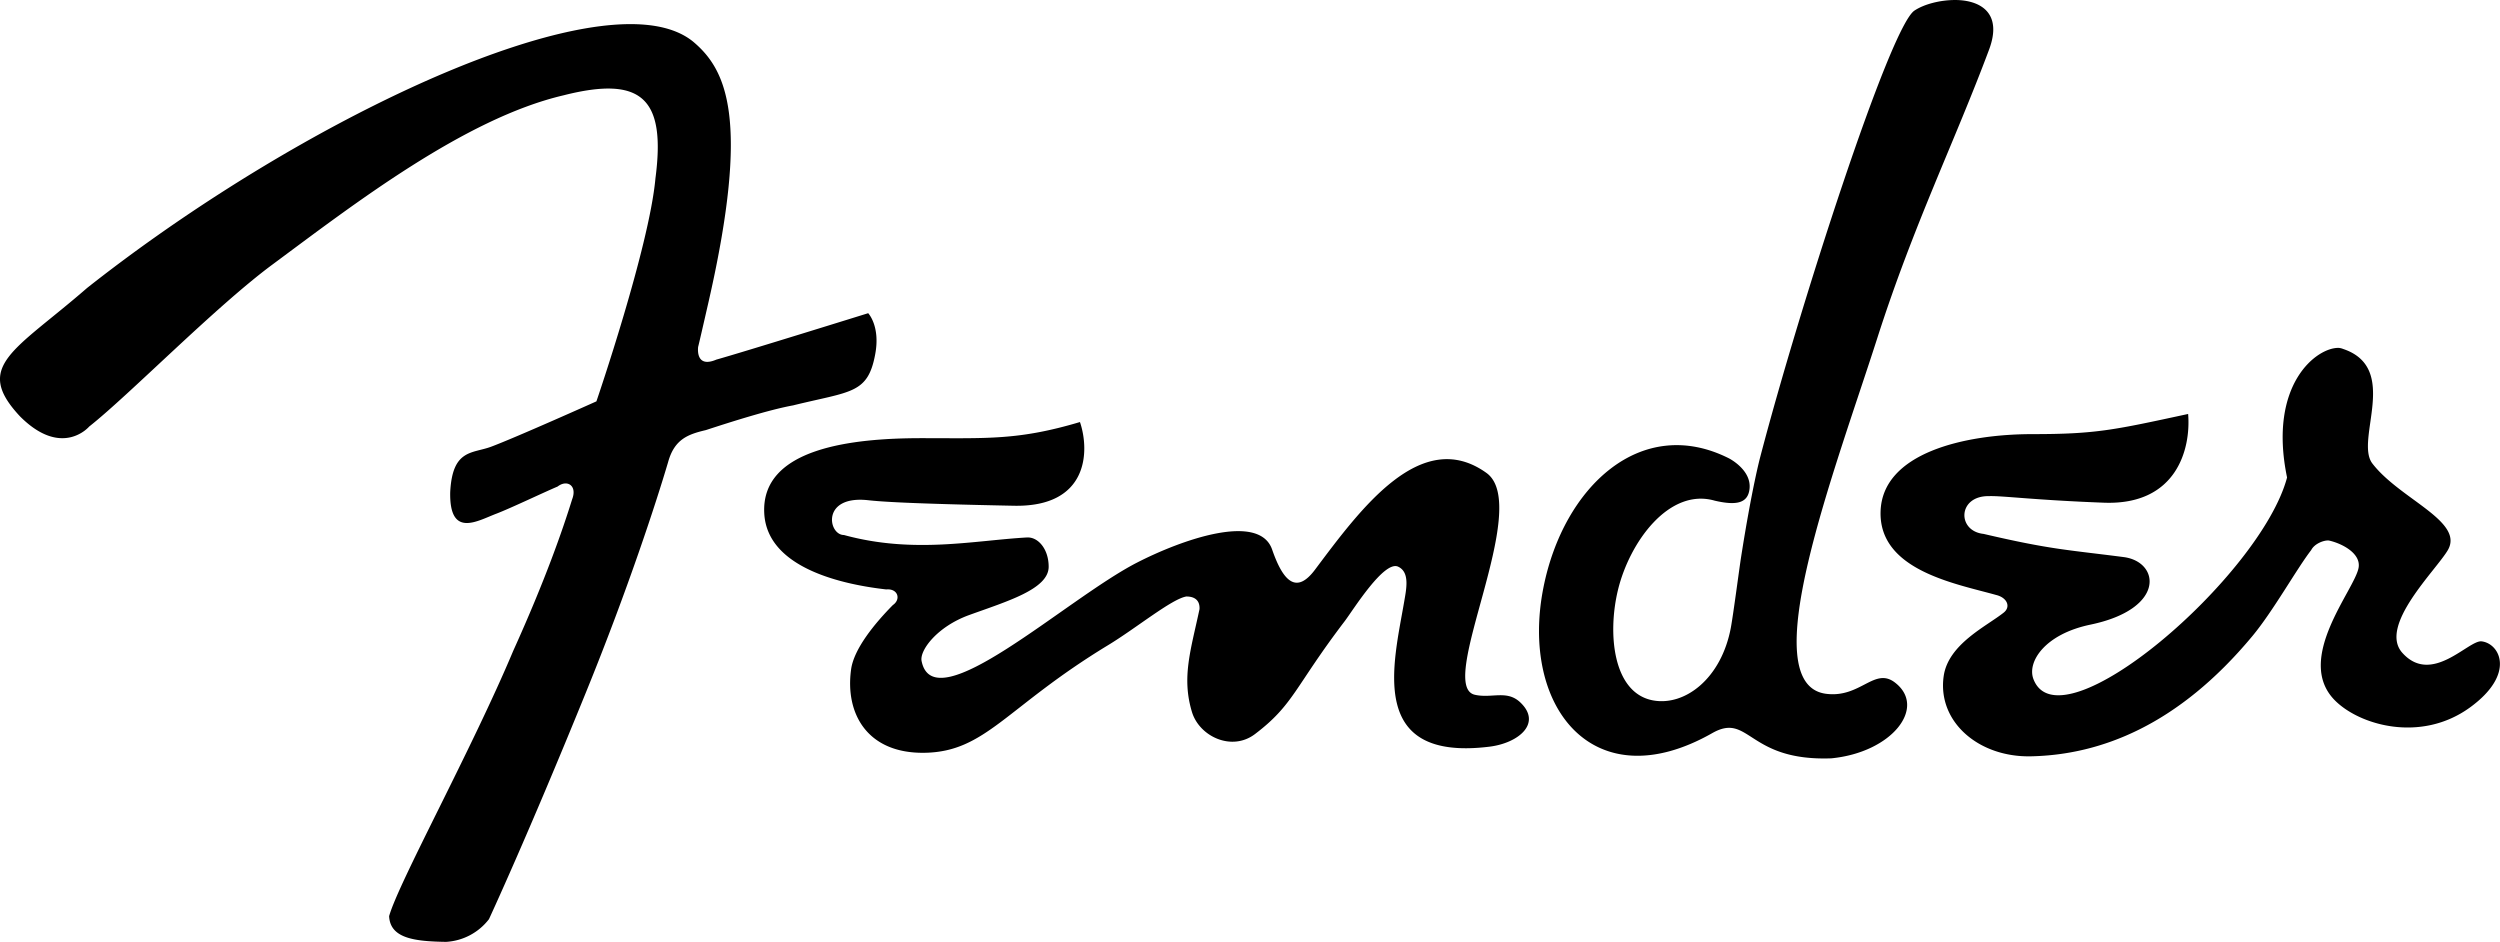 <svg xmlns="http://www.w3.org/2000/svg" viewBox="0 0 1016.86 383.1"><title>Fender</title><path id="path2582" d="M795.3,0c-6.14,0-12.67,1.68-16.61,4.31-10.12,6.75-47.27,122.32-62.76,181.7,0,0-3.35,12.37-7.79,40.81-.72,4.62-3.08,22.71-4.1,28.31-3.86,21-18.85,32.2-31.79,29.73-16.17-3.08-18.48-27.06-14.15-44.91,4.74-19.56,20.83-41.66,39.37-36.3,8.94,2.08,13.56,1,14.15-4.92.77-7.7-8.4-12.31-8.4-12.31-35.56-17.89-67.32,11.38-75.47,52.71-9.53,48.23,20.27,86.57,68.7,59.06,15.16-8.6,14.34,11.5,48.4,10.26,24.76-2.41,38.9-20.71,26-30.76-8.4-6.59-14.07,6.31-28.09,4.51-29.95-3.85,3.57-90.8,20.92-145C778.52,91,795,57.78,809,20.3,814.69,5.24,805.53.07,795.3,0Zm-541,9.84C202.88,11.21,107.46,60.27,35.46,117.1,5.93,142.77-11.07,148.87,8.18,169.4c17.11,17.11,28.1,4.1,28.1,4.1,16.26-12.84,51.34-48.72,74.45-65.83C143.62,83.3,189,48.17,229.26,38.76c31.92-8.09,41.61,1.32,37.33,33.84-2.52,27.91-24,90.65-24,90.65s-33,14.79-42.86,18.46c-7.68,2.85-15.72.91-16.61,18.45-.39,18.82,11,11.73,18.66,8.82,5.91-2.25,19.84-8.92,25-11.07,3.85-3,8.09-.44,5.95,5.13-3.85,12.41-10.83,32.62-24,61.73-16.69,39.79-46.61,94.17-50.46,107.87.43,9,10.22,10.27,23.18,10.46a23.73,23.73,0,0,0,17.43-9.23s15.53-33.4,39.38-92.08C255.61,239.16,267,204,271.72,188.06c2.56-9.41,8.1-11.41,15.38-13.12,10.88-3.57,26.14-8.36,35.48-10.05C346.17,159.06,353,160.32,356,144c2.12-11.37-2.87-16.61-2.87-16.61s-51.41,16-61.73,18.87c-9,3.84-7.39-5.54-7.39-5.54s-1.25,5.93,4.31-18.46C305.2,48,295.38,28.29,282,17,275.61,11.76,266.15,9.53,254.28,9.84ZM951.37,141.51c-8.82-.38-29,14.59-21.12,52.71-10.7,40.21-92.3,110.39-103.16,82-2.65-6.91,4.49-18.26,23.17-22.15,30.81-6.42,28.23-25.58,13.54-27.48-23.1-3-29.48-3-57-9.43C795.92,216,796.24,201.6,809,201.8c5.29-.21,18.5,1.61,46.76,2.67,29.57,1.11,35.43-21.89,34.25-36.09-30.18,6.51-37.33,8.2-63.37,8.2-27.32,0-61.12,7.55-61.73,31.58-.62,23.88,30.73,29.27,47,33.84,4.5,1.08,6.07,4.82,3.08,7.18-6.94,5.54-22.55,12.78-24.41,25.84-2.64,18.49,14.15,33.06,35.48,32.61,28.4-.59,59.9-12.64,90-48.81,8.52-10.22,18.11-27.47,24-35.07,1.41-2.74,5.38-4.1,7.18-3.9,5.38,1.19,13.12,5.23,12.1,11.08-1.57,8.95-26.07,36.93-9.85,53.73,10,10.32,35.18,17.62,55.17,3.08,18.71-13.61,12.13-26,4.72-26.87-5.3-.64-20.21,18-32.2,4.72-10-11,13.76-33.72,18.46-41.84C1002.45,212,976,203,964.91,188.47c-7.18-9.56,11.42-38.77-11.9-46.55A6.16,6.16,0,0,0,951.37,141.51Zm-512.1,30.15c-25.1,7.48-37.82,6.56-64.4,6.56-27.89,0-65.59,3.89-64,30.76,1.35,22.6,33.19,28.91,49.63,30.77,4.71-.44,6.09,4,2.67,6.35-7.42,7.52-15.89,17.85-17,26.25-2.48,18.2,6.84,34.24,29.95,33.84,24.81-.42,32.94-18.44,74.44-43.68,11.58-7,26.06-18.94,32-19.89,2.29,0,5.55.74,5.34,5.12-3.51,16.57-7.35,27.72-3.08,41.84,3,9.94,16.15,16.2,25.64,9,15.82-12,16-19,36.5-45.93,3.4-4.47,16-24.88,21.74-22.15,4.78,2.25,3.35,8.92,2.46,14.15-4.31,25.26-15.27,65.22,34.66,59.06,11.87-1.46,21.53-9.55,12.51-18.05-5.45-5.14-11.61-1.49-18.46-3.07-16-3.69,23.63-76.69,4.72-90.24-26.59-19.05-51.24,14.72-69.73,39.38-7.29,9.72-12.7,5.48-17.43-8.21-5.28-15.22-36.81-4-55,5.34-29,14.93-82.59,64.92-87.58,40-.86-4.31,6.26-13.93,19.28-18.67,15.27-5.55,32.41-10.5,32.41-19.68,0-7.11-4.24-12.15-8.82-11.9-21.31,1.18-46.1,6.77-74.45-1-6.46,0-9.29-16.27,9.85-14.15,5.07.56,16.39,1.4,59.27,2.25C442.61,206.31,443.32,183.67,439.27,171.66Z"/></svg>
